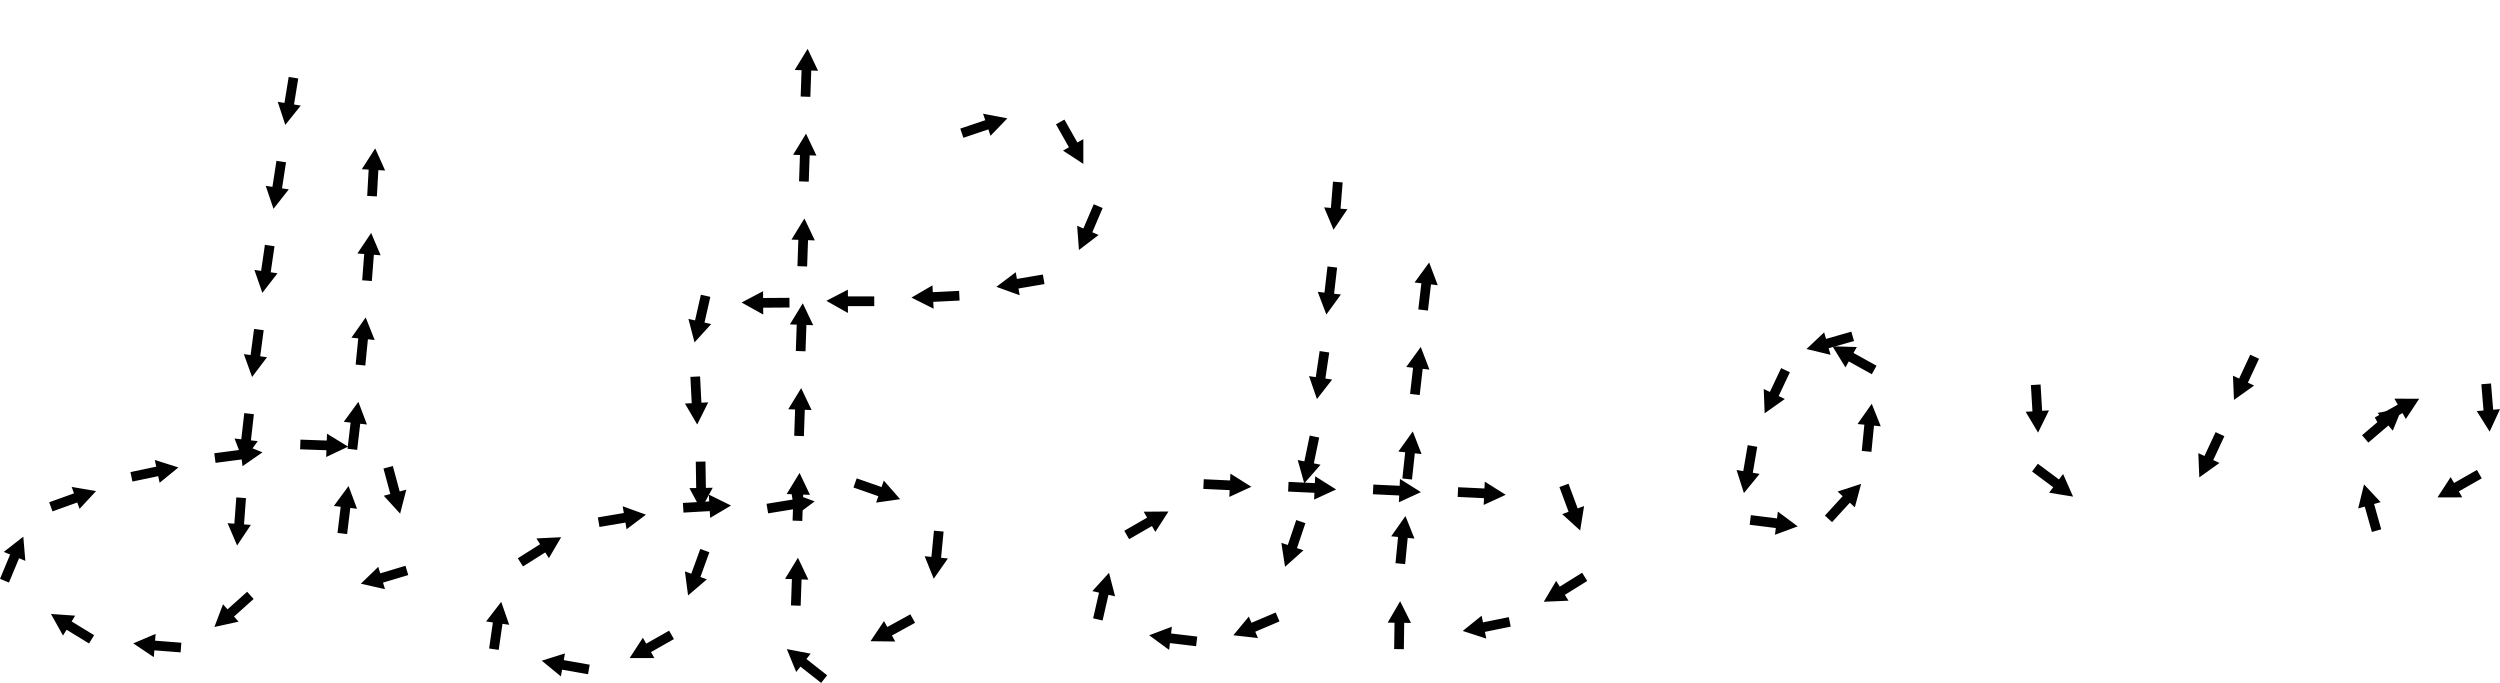 <svg xmlns="http://www.w3.org/2000/svg" width="765.928" height="209.226" overflow="visible" xml:space="preserve"><path fill="none" d="M735.993 127.882s18.134-11.675 23.545-3.111c5.406 8.57 4.808 17.044-20.045 29.196-22.92 11.215-12.725-23.353-6.363-23.353"/><path fill="#010101" stroke="#010101" stroke-width=".5" d="m735.479 125.392-2.475 6.079-1.246-1.46-6.138 5.238-1.604-1.879 6.139-5.239-1.248-1.46zM724.405 148.92l4.485 4.792-1.848.52 2.187 7.768-2.378.67-2.187-7.769-1.849.523zM747.233 152.148l3.571-5.507.95 1.669 7.014-3.994 1.222 2.147-7.013 3.994.952 1.668zM762.721 131.712l-3.489-5.56 1.913-.158-.664-8.043 2.461-.204.666 8.043 1.914-.16z"/><path fill="#010101" stroke="#010101" stroke-width=".5" d="m740.704 122.418-3.616 5.478-.936-1.676-7.046 3.937-1.205-2.157 7.045-3.937-.939-1.676z"/><path fill="none" d="M559.801 102.557c-15.426-3.133-27.48 35.962-28.181 50.39-.699 14.428 37.249 17.056 42.74-11.735 4.453-23.341.87-35.524-14.559-38.655z"/><path fill="#010101" stroke="#010101" stroke-width=".5" d="m561.888 106.361 6.562.193-.934 1.677 7.055 3.922-1.2 2.159-7.055-3.921-.932 1.68zM573.392 124.224l2.434 6.096-1.911-.188-.791 8.032-2.458-.242.79-8.032-1.912-.187zM569.841 148.622l-1.708 6.338-1.416-1.296-5.448 5.953-1.822-1.667 5.448-5.954-1.419-1.296zM550.255 161.188l-6.158 2.272.238-1.905-8.007-1.002.306-2.45 8.008 1.001.236-1.907zM534.385 150.558l-1.993-6.254 1.893.323 1.36-7.954 2.435.416-1.36 7.955 1.894.322zM540.87 126.149l-.245-6.559 1.737.819 3.444-7.299 2.234 1.054-3.444 7.299 1.738.818z"/><path fill="#010101" stroke="#010101" stroke-width=".5" d="m553.962 106.792 4.778-4.501.526 1.847 7.762-2.212.677 2.375-7.761 2.213.528 1.847z"/><g><path fill="none" d="M406.686 62.909s-6.997 125.146-26.685 130.854c-5.715-.633-15.245.638-38.117-2.544-14.603-24.133 32.402-40.019 32.402-40.019l101.003 3.185s13.344 3.162 8.259 18.415c-5.083 15.256-48.918 20.963-52.088 20.963-3.173 0 10.158-127.037 10.158-127.037"/><path fill="#010101" stroke="#010101" stroke-width=".5" d="m437.782 80.941 2.321 6.14-1.907-.224-.939 8.016-2.453-.287.938-8.016-1.909-.221zM435.213 106.812l2.342 6.131-1.907-.216-.911 8.019-2.453-.279.909-8.019-1.909-.215zM432.769 132.7l2.376 6.118-1.908-.206-.866 8.025-2.456-.266.865-8.023-1.91-.204zM430.529 158.616l2.437 6.095-1.911-.188-.785 8.033-2.459-.241.785-8.032-1.911-.184zM428.944 184.729l2.938 5.87-1.92-.027-.111 8.07-2.47-.035.112-8.069-1.921-.024zM448.657 193.207l5.111-4.118.382 1.882 7.91-1.605.491 2.42-7.909 1.607.384 1.881zM473.418 184.093l3.351-5.645 1.016 1.63 6.85-4.266 1.306 2.096-6.851 4.268 1.018 1.629zM483.942 162.026l-4.856-4.417 1.801-.667-2.802-7.568 2.317-.857 2.803 7.568 1.8-.669zM460.788 151.56l-5.964 2.741.09-1.917-8.062-.38.116-2.467 8.062.378.089-1.919zM434.811 150.739l-5.964 2.741.09-1.917-8.062-.379.117-2.467 8.061.378.089-1.919zM408.833 149.921l-5.963 2.741.089-1.917-8.061-.38.116-2.467 8.062.378.089-1.919zM382.857 149.103l-5.964 2.741.09-1.917-8.061-.38.116-2.467 8.062.378.088-1.919zM357.522 156.962l-3.546 5.523-.957-1.664-6.996 4.026-1.231-2.141 6.994-4.026-.96-1.664zM339.645 176.004l1.641 6.355-1.871-.428-1.804 7.866-2.407-.552 1.802-7.866-1.873-.428zM352.591 194.699l6.144-2.311-.226 1.906 8.014.951-.291 2.453-8.015-.95-.224 1.907zM378.347 194.431l4.182-5.059.751 1.767 7.428-3.159.965 2.273-7.426 3.159.753 1.768zM393.873 173.16l-.994-6.488 1.819.614 2.585-7.644 2.34.791-2.584 7.645 1.82.613z"/><path fill="#010101" stroke="#010101" stroke-width=".5" d="m399.704 147.577-1.774-6.319 1.88.389 1.639-7.902 2.418.501-1.638 7.902 1.882.389zM403.559 121.748l-2.131-6.208 1.9.281 1.184-7.983 2.444.363-1.184 7.983 1.9.28zM406.425 95.84l-2.334-6.135 1.908.219.921-8.017 2.454.281-.921 8.019 1.909.217zM408.612 69.861l-2.547-6.05 1.913.153.642-8.046 2.462.197-.641 8.045 1.915.151z"/></g><g><path fill="none" d="M86.148 30.659S66.356 162.522 70.695 182.323c4.346 19.8-50.242 17.374-63.76-4.837-13.517-22.21 55.062-33.319 55.062-33.319s51.323-11.544 54.101-.974c4.827 18.356 10.624 28.991 0 31.884-10.624 2.896-9.178-7.243-7.726-18.84 7.243-50.712 9.172-116.884 9.172-116.884"/><path fill="#010101" stroke="#010101" stroke-width=".5" d="m114.91 45.98 2.687 5.989-1.917-.108-.453 8.058-2.466-.139.452-8.057-1.918-.106zM113.661 71.891l2.564 6.043-1.914-.148-.619 8.047-2.463-.189.618-8.047-1.915-.145zM111.971 97.773l2.43 6.098-1.911-.19-.796 8.031-2.458-.243.796-8.031-1.912-.188zM109.724 123.622l2.324 6.139-1.907-.222-.933 8.016-2.454-.285.933-8.017-1.908-.221zM106.716 149.424l2.293 6.15-1.906-.232-.976 8.012-2.451-.299.974-8.011-1.907-.231zM111.058 178.688l4.717-4.565.551 1.839 7.731-2.316.709 2.367-7.731 2.316.553 1.84zM122.462 156.861l-4.429-4.843 1.855-.499-2.096-7.794 2.386-.641 2.095 7.793 1.855-.5zM106.129 136.804l-5.93 2.812.067-1.919-8.065-.283.087-2.469 8.065.284.065-1.92zM79.891 138.643l-5.391 3.746-.247-1.905-8.003 1.042-.319-2.449 8.003-1.043-.25-1.904zM54.142 143.308l-5.082 4.153-.395-1.879-7.898 1.66-.508-2.417 7.898-1.661-.398-1.879zM28.934 150.617l-4.462 4.814-.65-1.807-7.594 2.731-.836-2.324 7.594-2.732-.653-1.807zM6.929 164.9l.55 6.54-1.773-.736-3.099 7.451-2.28-.948 3.098-7.452-1.775-.735zM16.057 188.377l6.547.465-1.001 1.637 6.885 4.21-1.288 2.108-6.886-4.209-1.001 1.64zM41.351 197.16l6.044-2.56-.148 1.914 8.046.623-.19 2.462-8.047-.621-.146 1.915zM66.083 191.746l2.326-6.139 1.281 1.43 6.011-5.386 1.649 1.84-6.011 5.387 1.284 1.429zM72.693 166.599l-2.579-6.036 1.915.142.598-8.049 2.463.184-.597 8.048 1.916.14z"/><path fill="#010101" stroke="#010101" stroke-width=".5" d="m74.584 140.771-2.346-6.129 1.908.215.907-8.02 2.454.278-.905 8.02 1.908.214zM77.311 114.974l-2.224-6.176 1.903.254 1.065-8 2.448.325-1.064 8 1.905.252zM80.459 89.204l-2.149-6.202 1.9.276 1.161-7.986 2.443.355-1.159 7.987 1.901.274zM83.878 63.459l-2.1-6.218 1.898.291 1.225-7.977 2.441.375-1.224 7.977 1.899.289zM87.496 37.746l-2.039-6.239 1.895.309 1.302-7.964 2.437.398-1.301 7.965 1.896.308z"/></g><g><path fill="none" d="M302.497 40.925s28.131-12.795 30.692 23.016c2.564 35.806-106.138 21.73-118.929 28.131-12.795 6.395 10.231 85.688-11.514 101.034C181 208.452 181 200.782 154.15 198.219c-8.961-47.315 90.802-40.925 90.802-40.925s31.976-15.336 39.643 8.962c7.669 24.297-38.372 35.806-38.372 35.806L250.069 0"/><path fill="#010101" stroke="#010101" stroke-width=".5" d="m247.407 15.489 2.816 5.929-1.919-.066-.279 8.065-2.468-.084.278-8.066-1.919-.065zM246.912 41.475l2.816 5.929-1.919-.067-.279 8.066-2.468-.085.278-8.066-1.92-.064zM246.418 67.46l2.816 5.929-1.919-.066-.279 8.065-2.468-.085.278-8.066-1.92-.064zM245.923 93.445l2.816 5.93-1.919-.067-.279 8.066-2.468-.085.278-8.066-1.92-.065zM245.429 119.431l2.816 5.929-1.919-.067-.279 8.066-2.468-.086.277-8.065-1.919-.064zM244.935 145.415l2.815 5.929-1.918-.067-.279 8.067-2.469-.086.278-8.066-1.919-.064zM244.439 171.4l2.816 5.929-1.919-.066-.278 8.066-2.469-.086.278-8.065-1.919-.065zM241.462 199.195l6.446 1.236-1.188 1.507 6.339 4.996-1.528 1.94-6.34-4.994-1.188 1.51zM267.158 196.207l3.655-5.452.924 1.683 7.074-3.886 1.189 2.165-7.073 3.887.926 1.682zM286.127 176.789l-2.45-6.089 1.911.183.77-8.034 2.458.235-.768 8.034 1.912.182zM275.283 152.753l-6.498.927.633-1.813-7.618-2.663.815-2.332 7.618 2.663.633-1.814z"/><path fill="#010101" stroke="#010101" stroke-width=".5" d="m249.075 153.684-5.269 3.914-.308-1.896-7.966 1.293-.396-2.437 7.966-1.294-.31-1.896zM223.443 154.899l-5.648 3.344-.108-1.917-8.058.457-.14-2.466 8.058-.458-.111-1.918zM197.384 157.762l-5.244 3.946-.32-1.893-7.958 1.342-.411-2.434 7.958-1.344-.322-1.894zM171.473 164.858l-3.319 5.663-1.025-1.624-6.826 4.305-1.317-2.089 6.826-4.305-1.027-1.624zM153.477 184.91l2.155 6.2-1.901-.274-1.153 7.987-2.445-.352 1.153-7.989-1.901-.272zM166.5 202.516l6.264-1.964-.333 1.891 7.948 1.399-.427 2.432-7.949-1.397-.331 1.892zM193.359 201.367l3.581-5.501.947 1.67 7.021-3.979 1.218 2.148-7.02 3.981.949 1.67zM210.991 181.94l-.852-6.507 1.805.654 2.751-7.588 2.322.842-2.75 7.588 1.807.653z"/><path fill="#010101" stroke="#010101" stroke-width=".5" d="m214.736 155.573-3.11-5.781 1.92-.029-.125-8.071 2.469-.038.127 8.07 1.921-.032zM213.583 129.529l-3.313-5.666 1.917-.098-.413-8.06 2.467-.126.413 8.059 1.919-.1zM212.909 104.385l-1.652-6.353 1.872.426 1.79-7.87 2.409.548-1.789 7.87 1.873.424zM227.725 92.686l5.808-3.058.012 1.92 8.071-.053.016 2.47-8.07.054.015 1.921zM253.695 92.17l5.827-3.021.001 1.92 8.071-.004.001 2.471-8.071.004.003 1.92zM279.772 91.154l5.675-3.299.094 1.918 8.061-.392.12 2.467-8.061.393.095 1.918zM305.78 87.794l5.244-3.947.319 1.893 7.958-1.344.411 2.435-7.957 1.345.322 1.894zM330.772 76.113l-.487-6.545 1.766.754 3.17-7.422 2.271.97-3.169 7.422 1.767.753zM331.652 49.749l-5.494-3.592 1.672-.944-3.967-7.028 2.151-1.214 3.967 7.028 1.672-.946zM308.129 36.417l-4.559 4.723-.612-1.819-7.648 2.577-.789-2.34 7.647-2.579-.615-1.819z"/></g><g><path fill="none" d="m685.28 114.869-18.381 41.069"/><path fill="#010101" stroke="#010101" stroke-width=".5" d="m674.038 145.778-.274-6.557 1.74.811 3.412-7.314 2.238 1.044-3.41 7.314 1.742.81zM684.655 122.056l-.274-6.558 1.741.811 3.411-7.314 2.238 1.044-3.41 7.315 1.742.81z"/></g><g><path fill="none" d="M621.519 125.398c-2.486 31.079 14.918 26.105 14.918 26.105"/><path fill="#010101" stroke="#010101" stroke-width=".5" d="m634.72 151.83-6.477-1.06 1.147-1.541-6.473-4.82 1.475-1.981 6.474 4.82 1.145-1.542zM624.386 132.018l-3.357-5.64 1.917-.113-.476-8.057 2.466-.145.477 8.056 1.917-.115z"/></g></svg>